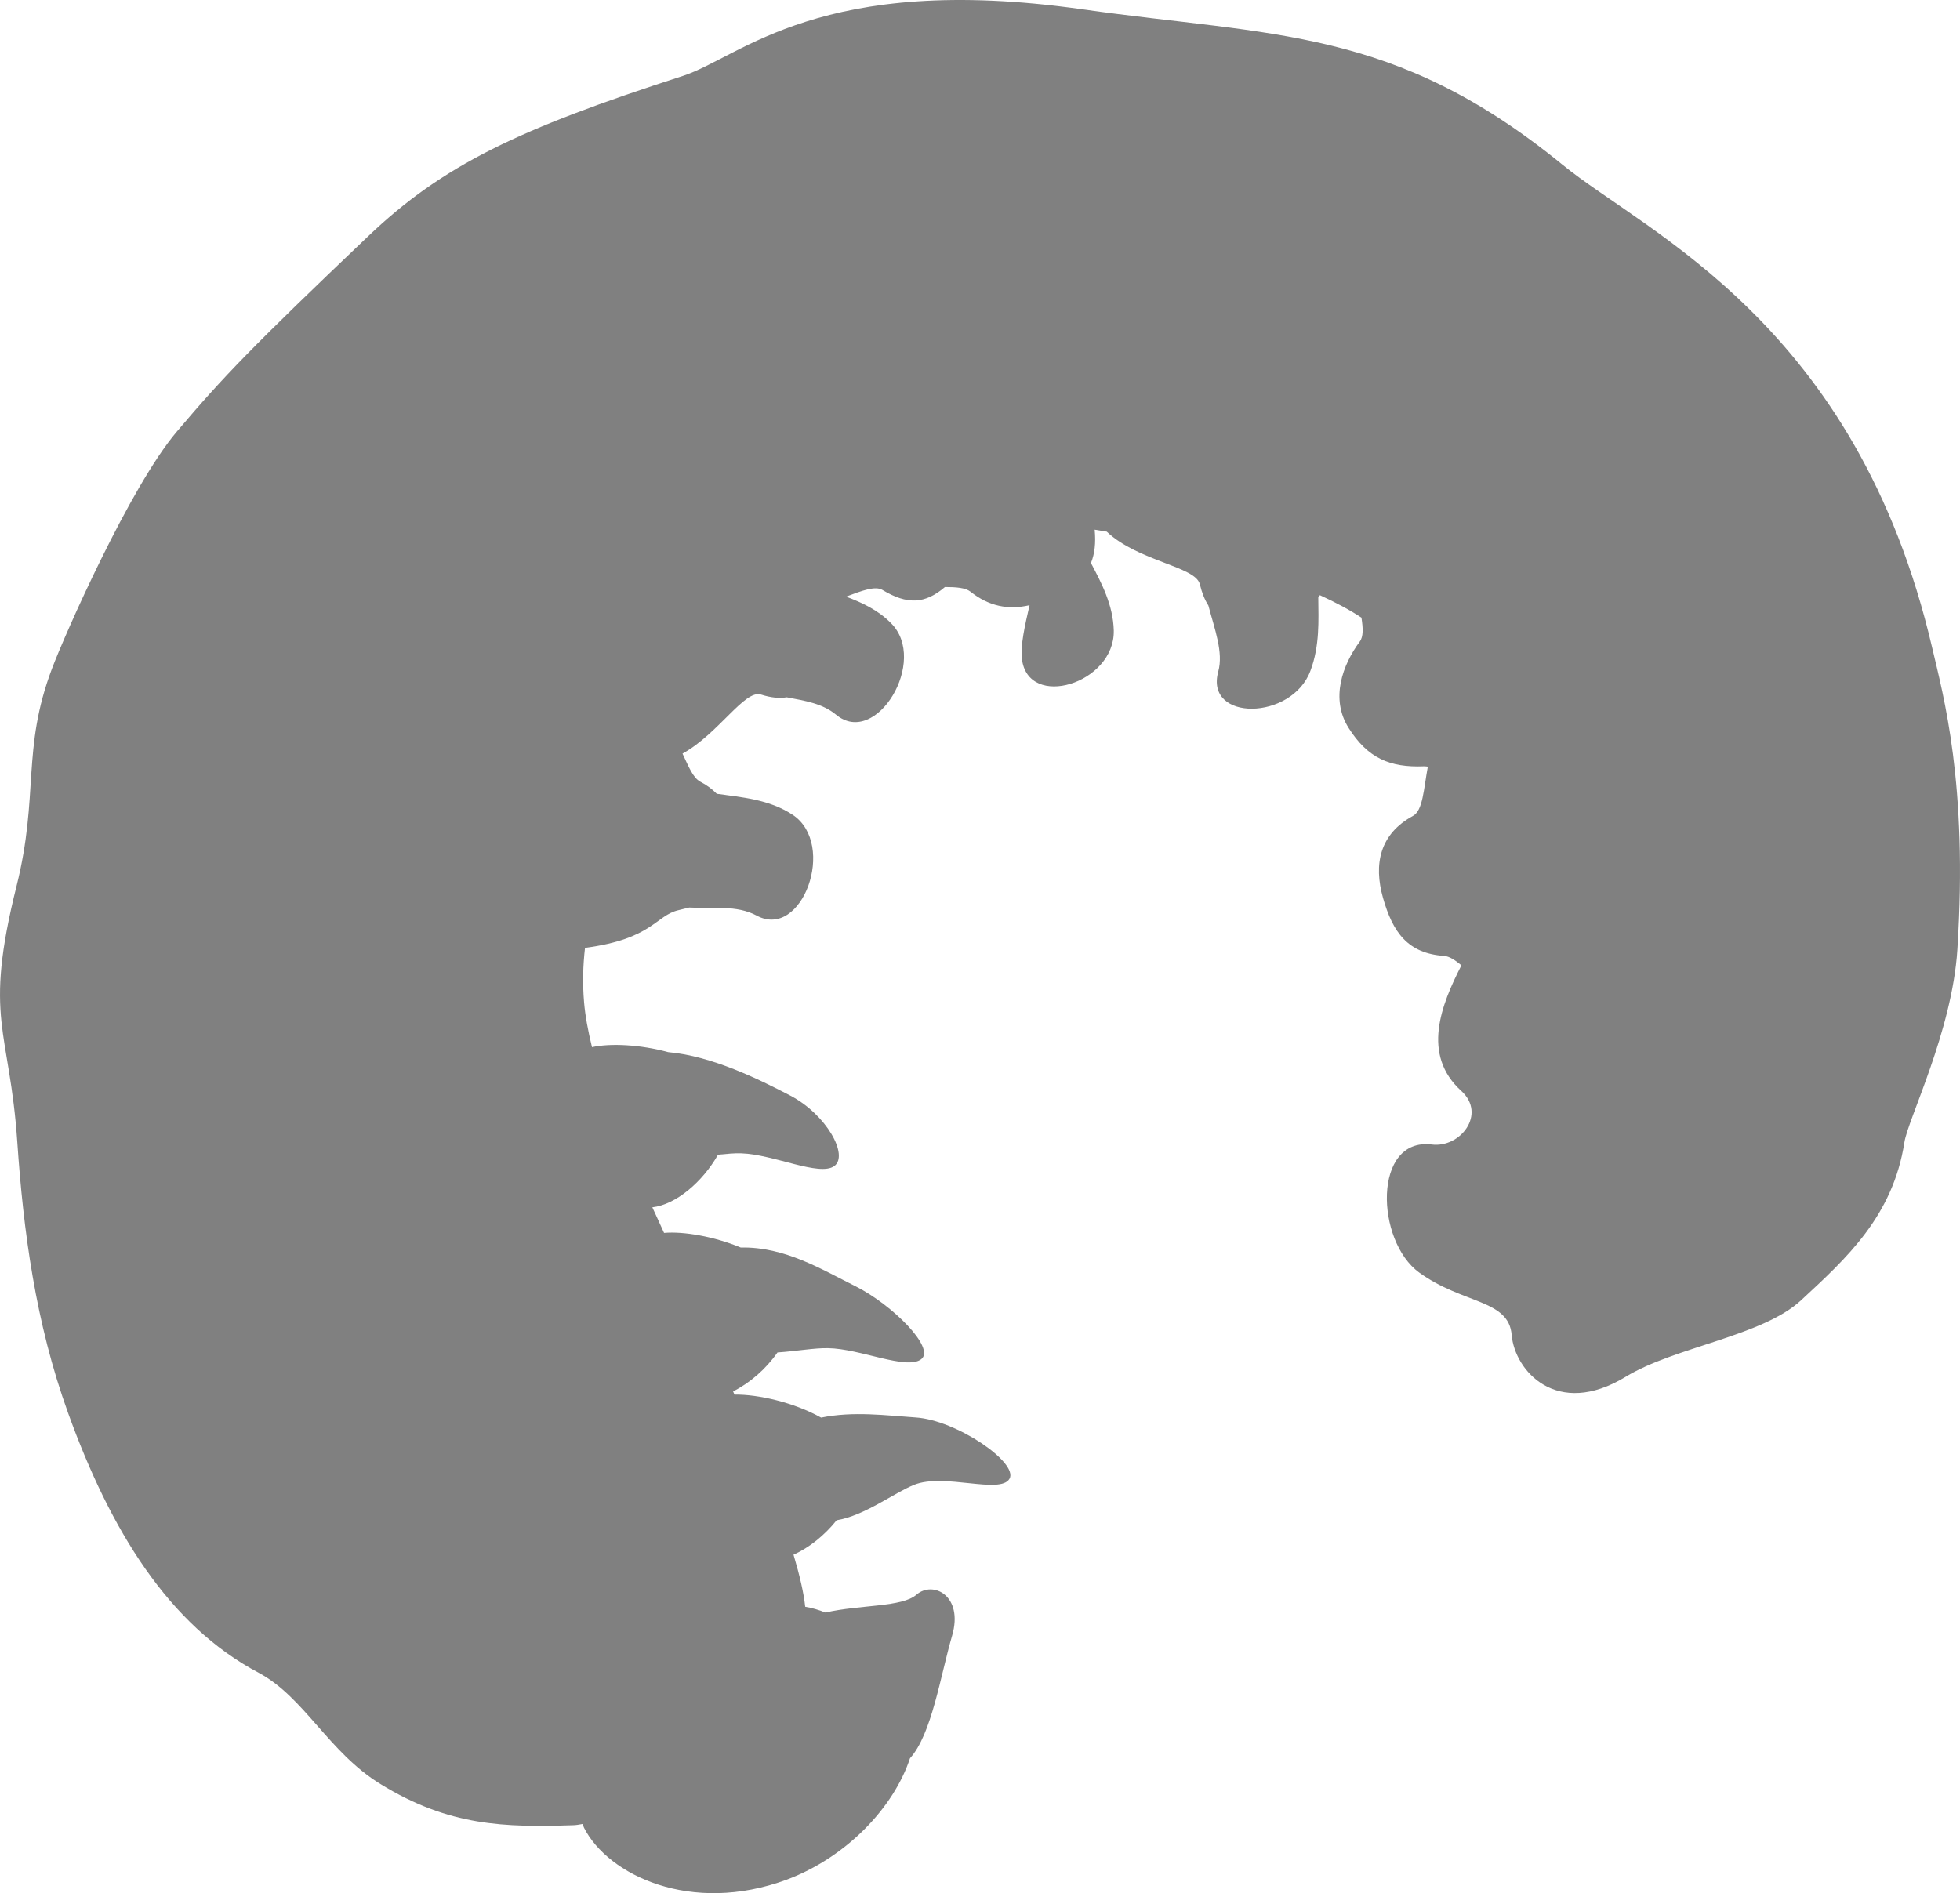 <?xml version="1.0" encoding="UTF-8"?>
<svg id="Layer_2" data-name="Layer 2" xmlns="http://www.w3.org/2000/svg" viewBox="0 0 654.5 632.29">
  <defs>
    <style>
      .cls-1 {
        fill:#808080
      }
    </style>
  </defs>
  <g id="Layer_1-2" data-name="Layer 1">
    <path class="cls-1" d="m227.98,25.38c-54.91,17.74-80.1,29.75-105.07,53.55-38.58,36.76-48.16,46.67-63.87,65.23-15.68,18.5-37.52,68.04-41.69,79.18-10.17,26.95-4.27,42.26-11.79,72.45-11.24,44.92-2.38,47.51.22,85.69,2.01,29.41,6.03,60.21,16.95,90.42,14.11,39.11,33.57,70.89,63.65,86.79,15.25,8.15,23.34,26.55,40.69,37.18,22.97,14.14,41.57,14.45,64.19,13.74,1.01,0,2.13-.21,3.26-.41.2.41.28.81.49,1.23,8,15.8,35.76,29.18,67.75,17.34,20.18-7.59,35.8-24.36,41.11-40.53,7.26-7.94,10.18-27.63,14.08-40.99,3.84-13.28-6.36-18.46-11.92-13.64-4.81,4.22-18.78,3.3-30.39,5.96-2.21-.88-4.45-1.54-6.76-1.93-.46-4.48-1.81-10.38-3.9-17.4,5.27-2.33,10.41-6.51,14.4-11.49,9.46-1.58,19.06-9.11,25.88-11.84,9.97-4.02,28.75,3.29,31.83-2,3.1-5.34-17.69-19.64-31.36-20.49-9.78-.66-20.76-2.15-31.54.05-9-5.04-20.92-7.79-28.93-7.68-.14-.37-.32-.77-.46-1.07,5.54-2.79,10.93-7.42,14.83-13.01,6.22-.41,12.42-1.54,16.89-1.43,10.72.15,26.18,7.42,31.08,3.7,4.9-3.7-9.61-18.18-21.87-24.36-11.26-5.59-23.6-13.27-38.38-12.96-8.95-3.72-19.12-5.44-25.6-4.88-1.54-3.3-2.79-6.2-3.92-8.55,7.89-.91,16.74-8.42,21.94-17.58,2.87-.26,5.56-.55,7.77-.45,10.77.34,26.09,7.82,31.05,4.25,4.93-3.59-2.64-17.28-14.8-23.59-10.17-5.3-26.03-13.18-40.66-14.45-9.24-2.53-19.29-3.04-25.45-1.67-1.32-5.39-2.26-10.47-2.64-14.96-.55-6.45-.35-12.44.31-18.2,22.67-2.99,23.5-10.83,31.3-12.61,1.24-.31,2.4-.57,3.49-.86,8.03.45,15.77-.92,22.53,2.69,15.22,8.25,26.8-23.74,12.09-33.62-7.94-5.28-17.29-5.9-25.41-7.06-1.49-1.52-3.27-2.89-5.53-4.05-2.44-1.34-3.9-5.1-5.91-9.37,12.05-6.66,20.7-21.41,26.17-19.73,3.49,1.11,6.28,1.32,8.63.92,6.1,1.17,11.92,2.03,16.52,5.85,13.38,11.03,30.91-18.11,18.29-30.62-4.32-4.38-9.67-6.86-14.99-8.85,5.39-2.04,9.75-3.65,12.13-2.24,8.28,4.99,14.22,4.73,20.88-.97,3.82,0,6.9.26,8.51,1.54,6.11,4.87,12.62,6.19,19.75,4.53-1.63,7-3.07,13.51-2.56,17.89,2.01,17.18,31.04,8.29,30.68-9.41-.2-8.58-4.12-15.92-7.62-22.57,1.26-3.1,1.66-6.66,1.24-11.13,1.32.2,2.67.41,4.04.66,10.47,9.92,29.64,11.59,31.07,17.55.72,2.93,1.66,5.24,2.86,7.11,2.07,7.88,5.08,15.6,3.3,22.07-4.58,16.72,24.51,16.42,30.76-.21,3.19-8.43,2.7-16.92,2.64-24.54l.54-.77c5.39,2.49,10.07,4.98,13.88,7.52.54,3.52.68,6.34-.57,7.99-5.7,7.68-9.94,19.07-3.69,28.89,6.36,10.01,13.67,13.22,25.12,12.76.41,0,.84.05,1.3.11-1.4,7.63-1.64,14.63-4.96,16.46-11.12,6.05-13.18,16.12-10.01,27.37,3.24,11.44,8.22,18.55,20.39,19.38,1.83.14,3.69,1.41,5.8,3.15-6.77,13.21-13.39,29.84-.06,41.94,8.58,7.79-.38,19.12-9.84,17.91-19.73-2.44-18.8,32.19-4.19,42.77,14.6,10.58,29.9,8.91,30.87,20.85,1.01,11.95,15.08,27.92,38.04,13.97,16.52-10.06,45.62-13.53,58.6-25.57,15.03-13.93,30.68-28.03,34.51-52.8,1.18-7.68,15.92-36.96,17.68-64.31,3.58-55.42-4.71-84.92-8.37-100.65-25.32-108.62-95.39-138.56-123.54-161.55C465.34,9.01,425.37,12.16,361.4,3.11c-87.53-12.42-113.94,15.96-133.42,22.27"/>
  </g>
</svg>